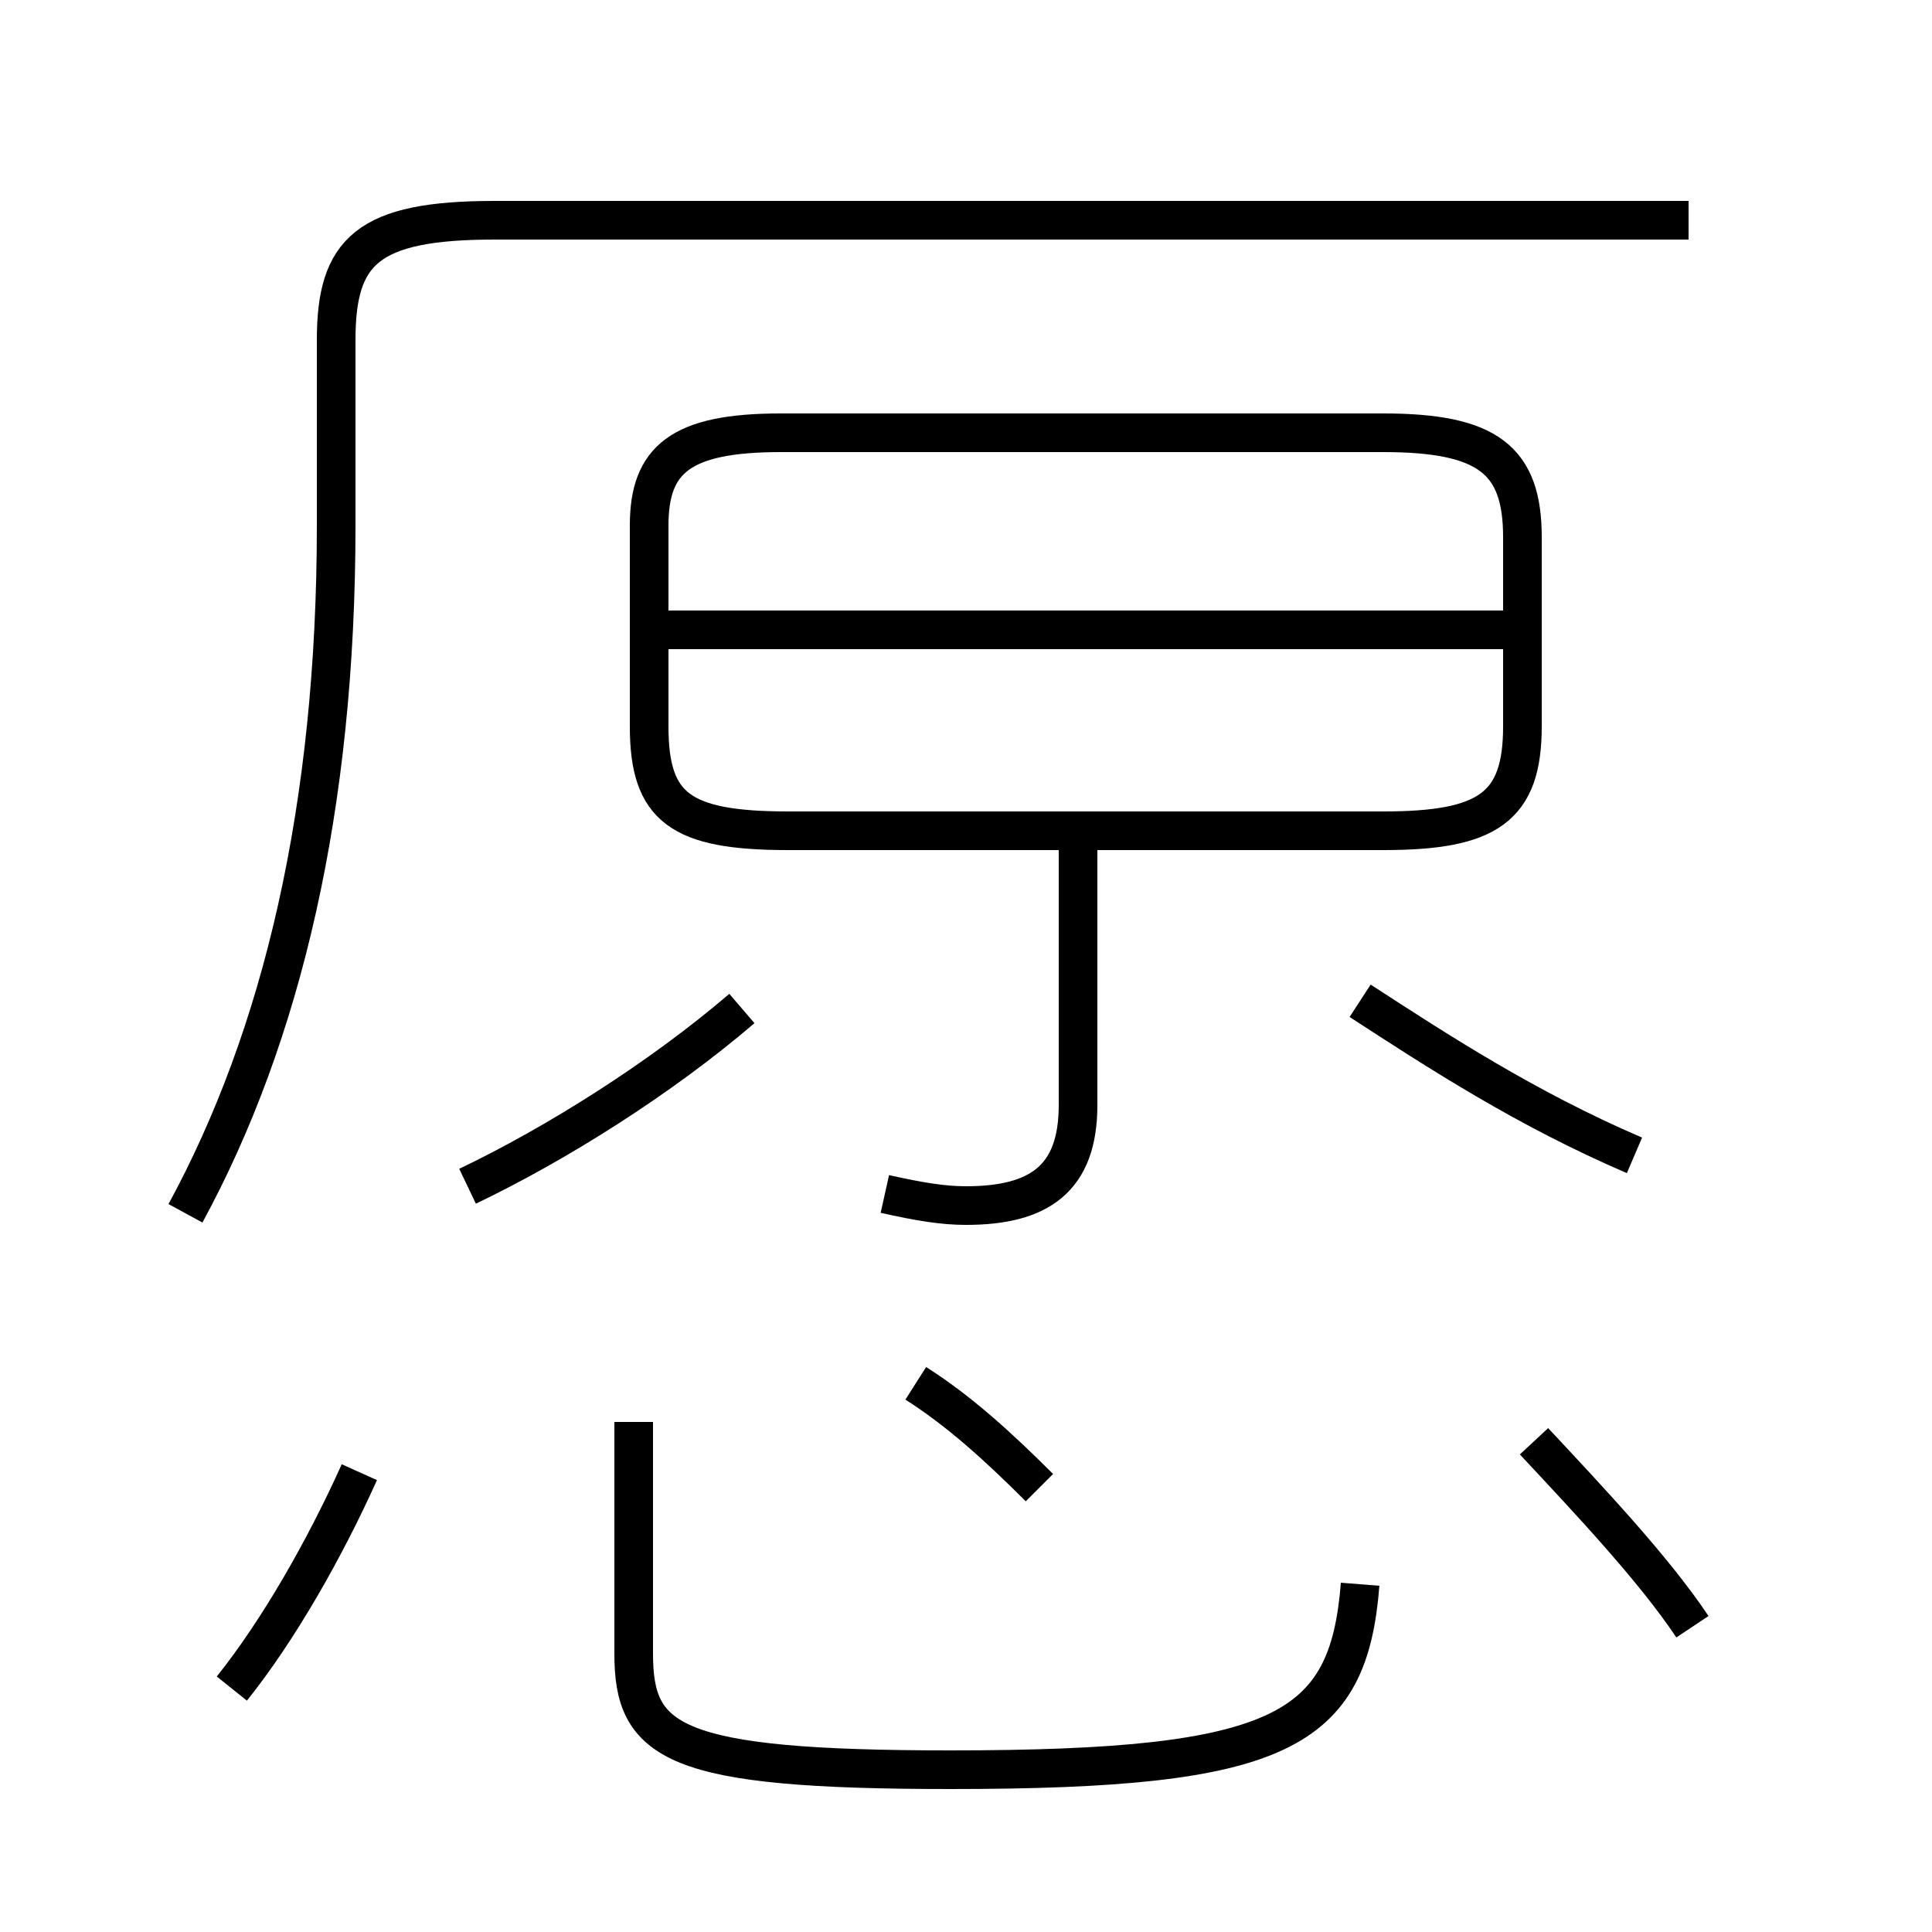 <?xml version='1.0' encoding='utf8'?>
<svg viewBox="0.0 -6.0 50.0 50.0" version="1.1" xmlns="http://www.w3.org/2000/svg">
<rect x="0.0" y="-6.0" width="50.0" height="50.0" fill="#808080" stroke="none"/>
<rect x="-1000" y="-1000" width="2000" height="2000" stroke="white" fill="white"/>
<g style="fill:white;stroke:#000000;  stroke-width:1">
<path d="M 4.8 -12.6 C 7.3 -17.2 8.7 -23.1 8.7 -30.4 L 8.7 -35.2 C 8.7 -37.5 9.5 -38.3 12.8 -38.3 L 43.7 -38.3 M 6.0 -0.3 C 7.2 -1.8 8.4 -3.9 9.3 -5.9 M 16.4 -7.2 L 16.4 -1.2 C 16.4 1.1 17.4 1.8 24.6 1.8 C 33.2 1.8 34.9 0.8 35.2 -3.0 M 12.1 -13.3 C 14.4 -14.4 17.1 -16.1 19.2 -17.9 M 26.9 -5.5 C 25.8 -6.6 24.8 -7.5 23.7 -8.2 M 22.9 -13.1 C 23.8 -12.9 24.4 -12.8 25.0 -12.8 C 26.9 -12.8 27.9 -13.5 27.9 -15.4 L 27.9 -22.4 M 43.8 -1.9 C 42.8 -3.4 41.1 -5.2 39.7 -6.7 M 42.3 -14.1 C 39.5 -15.3 37.2 -16.8 35.2 -18.1 M 20.4 -22.5 L 35.8 -22.5 C 38.5 -22.5 39.4 -23.1 39.4 -25.2 L 39.4 -30.1 C 39.4 -32.1 38.5 -32.8 35.8 -32.8 L 20.2 -32.8 C 17.6 -32.8 16.8 -32.1 16.8 -30.4 L 16.8 -25.2 C 16.8 -23.1 17.6 -22.5 20.4 -22.5 Z M 39.0 -27.7 L 17.2 -27.7" transform="translate(0.0 38.0)" />
</g>
</svg>